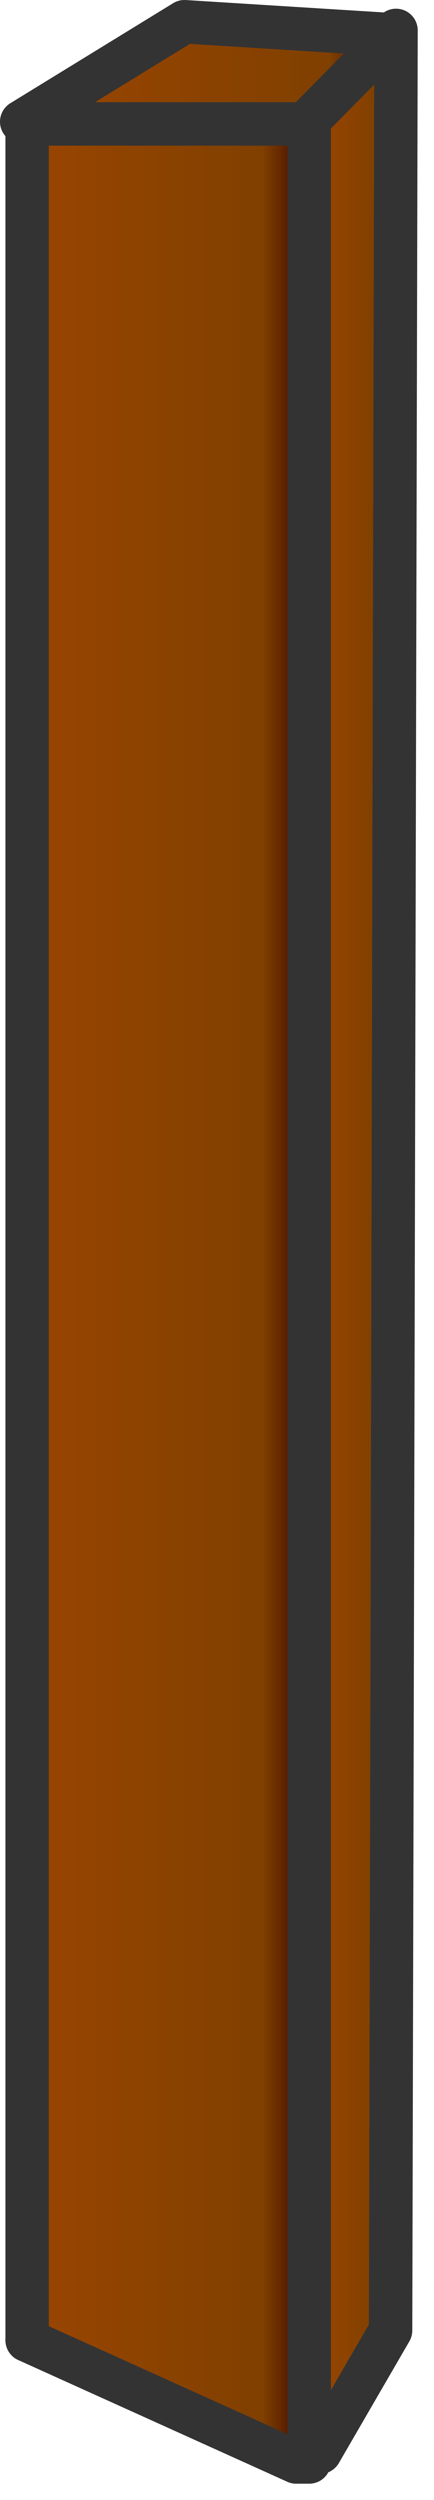 <?xml version="1.0" encoding="utf-8"?>
<svg version="1.1" id="Layer_1"
xmlns="http://www.w3.org/2000/svg"
xmlns:xlink="http://www.w3.org/1999/xlink"
xmlns:author="http://www.sothink.com"
width="20px" height="115px"
xml:space="preserve">
<g id="33" transform="matrix(1, 0, 0, 1, 9.65, 32.5)">
<linearGradient
id="LinearGradID_268" gradientUnits="userSpaceOnUse" gradientTransform="matrix(0.01, 0, 0, 0.003, 0.1, -29.3)" spreadMethod ="pad" x1="-819.2" y1="0" x2="819.2" y2="0" >
<stop  offset="0" style="stop-color:#9A4501;stop-opacity:1" />
<stop  offset="0.831" style="stop-color:#804000;stop-opacity:1" />
<stop  offset="1" style="stop-color:#390000;stop-opacity:1" />
</linearGradient>
<path style="fill:url(#LinearGradID_268) " d="M-8.4,-26.8L-8.65 -26.9L-1.15 -31.5L8.45 -30.9L4.6 -27L4.6 -26.8L-8.4 -26.8" />
<linearGradient
id="LinearGradID_269" gradientUnits="userSpaceOnUse" gradientTransform="matrix(0.002, 0, 0, 0.068, 6.6, 24.6)" spreadMethod ="pad" x1="-819.2" y1="0" x2="819.2" y2="0" >
<stop  offset="0" style="stop-color:#9A4501;stop-opacity:1" />
<stop  offset="0.831" style="stop-color:#804000;stop-opacity:1" />
<stop  offset="1" style="stop-color:#390000;stop-opacity:1" />
</linearGradient>
<path style="fill:url(#LinearGradID_269) " d="M4.6,80.3L4.6 -26.8L4.6 -27L8.45 -30.9L8.6 -31.1L8.35 74.7L5.1 80.3L4.6 80.3" />
<linearGradient
id="LinearGradID_270" gradientUnits="userSpaceOnUse" gradientTransform="matrix(0.008, 0, 0, 0.066, -1.9, 26.95)" spreadMethod ="pad" x1="-819.2" y1="0" x2="819.2" y2="0" >
<stop  offset="0" style="stop-color:#9A4501;stop-opacity:1" />
<stop  offset="0.831" style="stop-color:#804000;stop-opacity:1" />
<stop  offset="1" style="stop-color:#390000;stop-opacity:1" />
</linearGradient>
<path style="fill:url(#LinearGradID_270) " d="M4.6,-26.8L4.6 80.3L4.6 80.75L4 80.75L-8.4 75.15L-8.4 -26.8L4.6 -26.8" />
<path style="fill:none;stroke-width:2;stroke-linecap:round;stroke-linejoin:round;stroke-miterlimit:3;stroke:#333333;stroke-opacity:1" d="M5.1,80.3L8.35 74.7L8.6 -31.1L8.45 -30.9L4.6 -27M-8.4,75.15L-8.4 -26.8L4.6 -26.8L4.6 80.3L4.6 80.75L4 80.75M-8.65,-26.9L-1.15 -31.5L8.45 -30.9" />
<path style="fill:none;stroke-width:2;stroke-linecap:round;stroke-linejoin:round;stroke-miterlimit:3;stroke:#333333;stroke-opacity:1" d="M4,80.75L-8.4 75.15" />
</g>
</svg>
